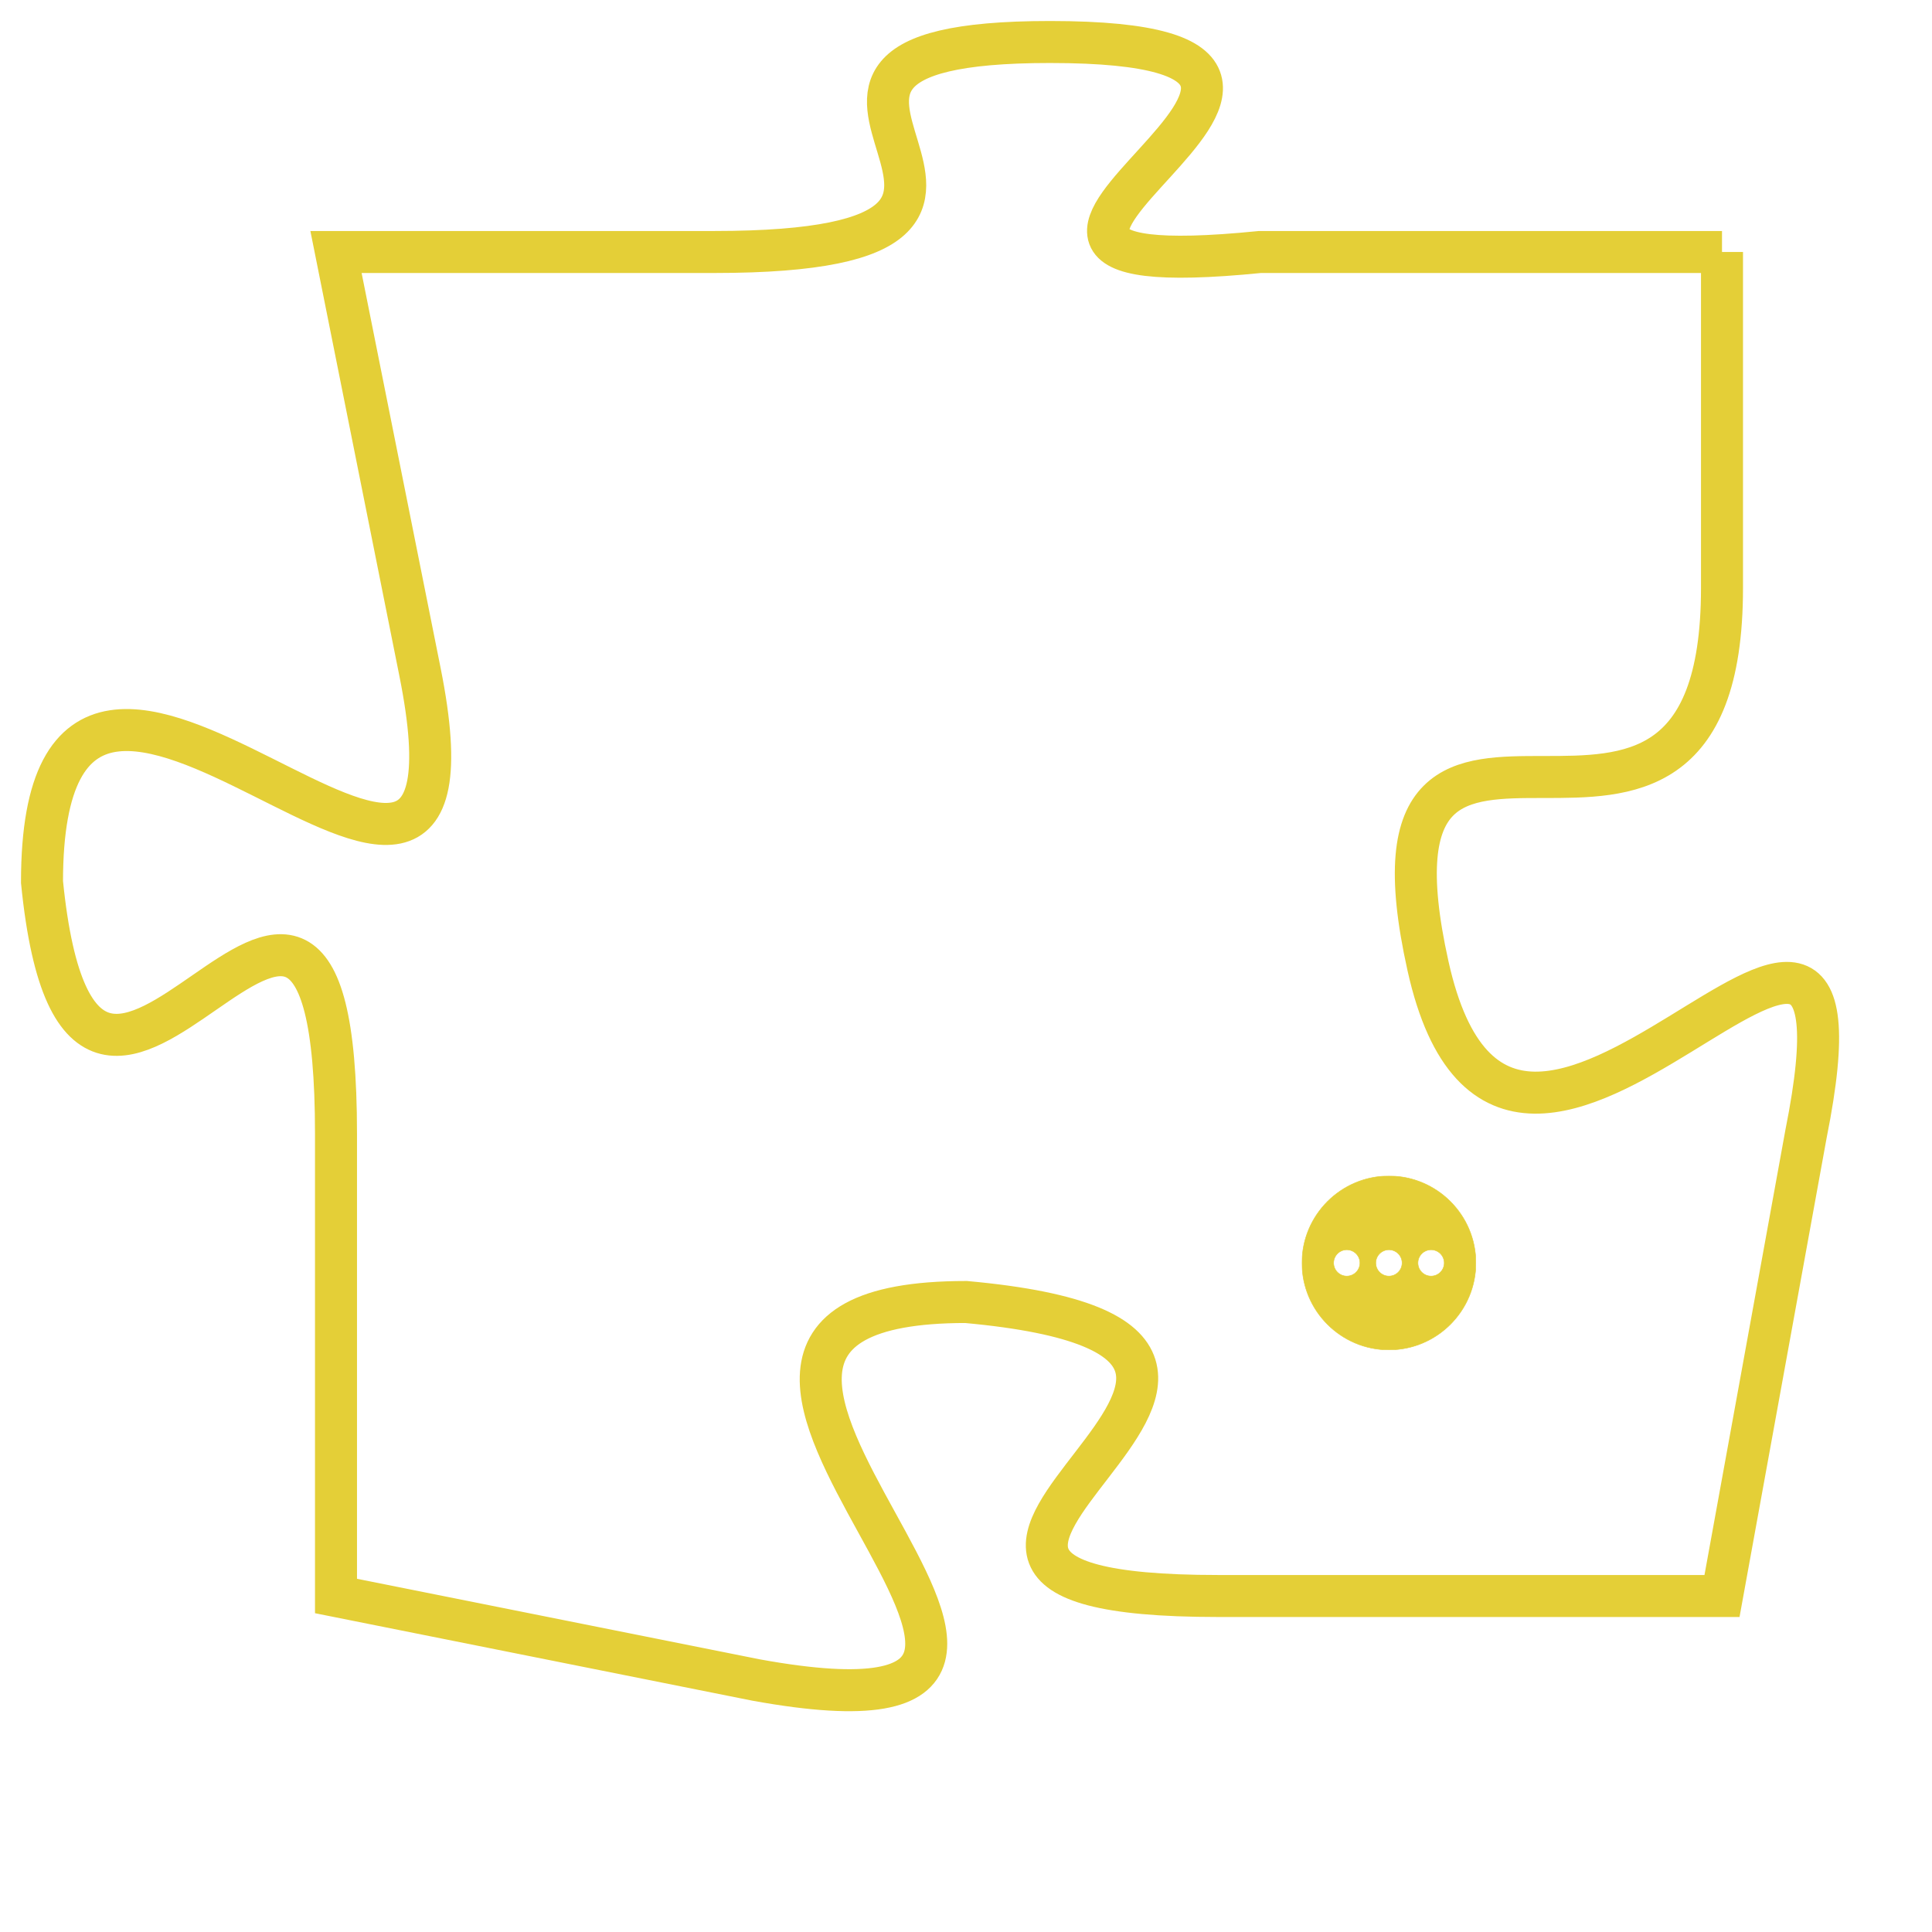 <svg version="1.1" xmlns="http://www.w3.org/2000/svg" xmlns:xlink="http://www.w3.org/1999/xlink" fill="transparent" x="0" y="0" width="350" height="350" preserveAspectRatio="xMinYMin slice"><style type="text/css">.links{fill:transparent;stroke: #E4CF37;}.links:hover{fill:#63D272; opacity:0.4;}</style><defs><g id="allt"><path id="t8056" d="M4191,1952 L4180,1952 C4170,1953 4185,1947 4175,1947 C4166,1947 4177,1952 4167,1952 L4158,1952 4158,1952 L4160,1962 C4162,1972 4151,1957 4151,1967 C4152,1977 4158,1962 4158,1973 L4158,1984 4158,1984 L4168,1986 C4179,1988 4163,1977 4173,1977 C4184,1978 4168,1984 4179,1984 L4191,1984 4191,1984 L4193,1973 C4195,1963 4186,1978 4184,1969 C4182,1960 4191,1969 4191,1960 L4191,1952"/></g><clipPath id="c" clipRule="evenodd" fill="transparent"><use href="#t8056"/></clipPath></defs><svg viewBox="4150 1946 46 43" preserveAspectRatio="xMinYMin meet"><svg width="4380" height="2430"><g><image crossorigin="anonymous" x="0" y="0" href="https://nftpuzzle.license-token.com/assets/completepuzzle.svg" width="100%" height="100%" /><g class="links"><use href="#t8056"/></g></g></svg><svg x="4181" y="1974" height="9%" width="9%" viewBox="0 0 330 330"><g><a xlink:href="https://nftpuzzle.license-token.com/" class="links"><title>See the most innovative NFT based token software licensing project</title><path fill="#E4CF37" id="more" d="M165,0C74.019,0,0,74.019,0,165s74.019,165,165,165s165-74.019,165-165S255.981,0,165,0z M85,190 c-13.785,0-25-11.215-25-25s11.215-25,25-25s25,11.215,25,25S98.785,190,85,190z M165,190c-13.785,0-25-11.215-25-25 s11.215-25,25-25s25,11.215,25,25S178.785,190,165,190z M245,190c-13.785,0-25-11.215-25-25s11.215-25,25-25 c13.785,0,25,11.215,25,25S258.785,190,245,190z"></path></a></g></svg></svg></svg>